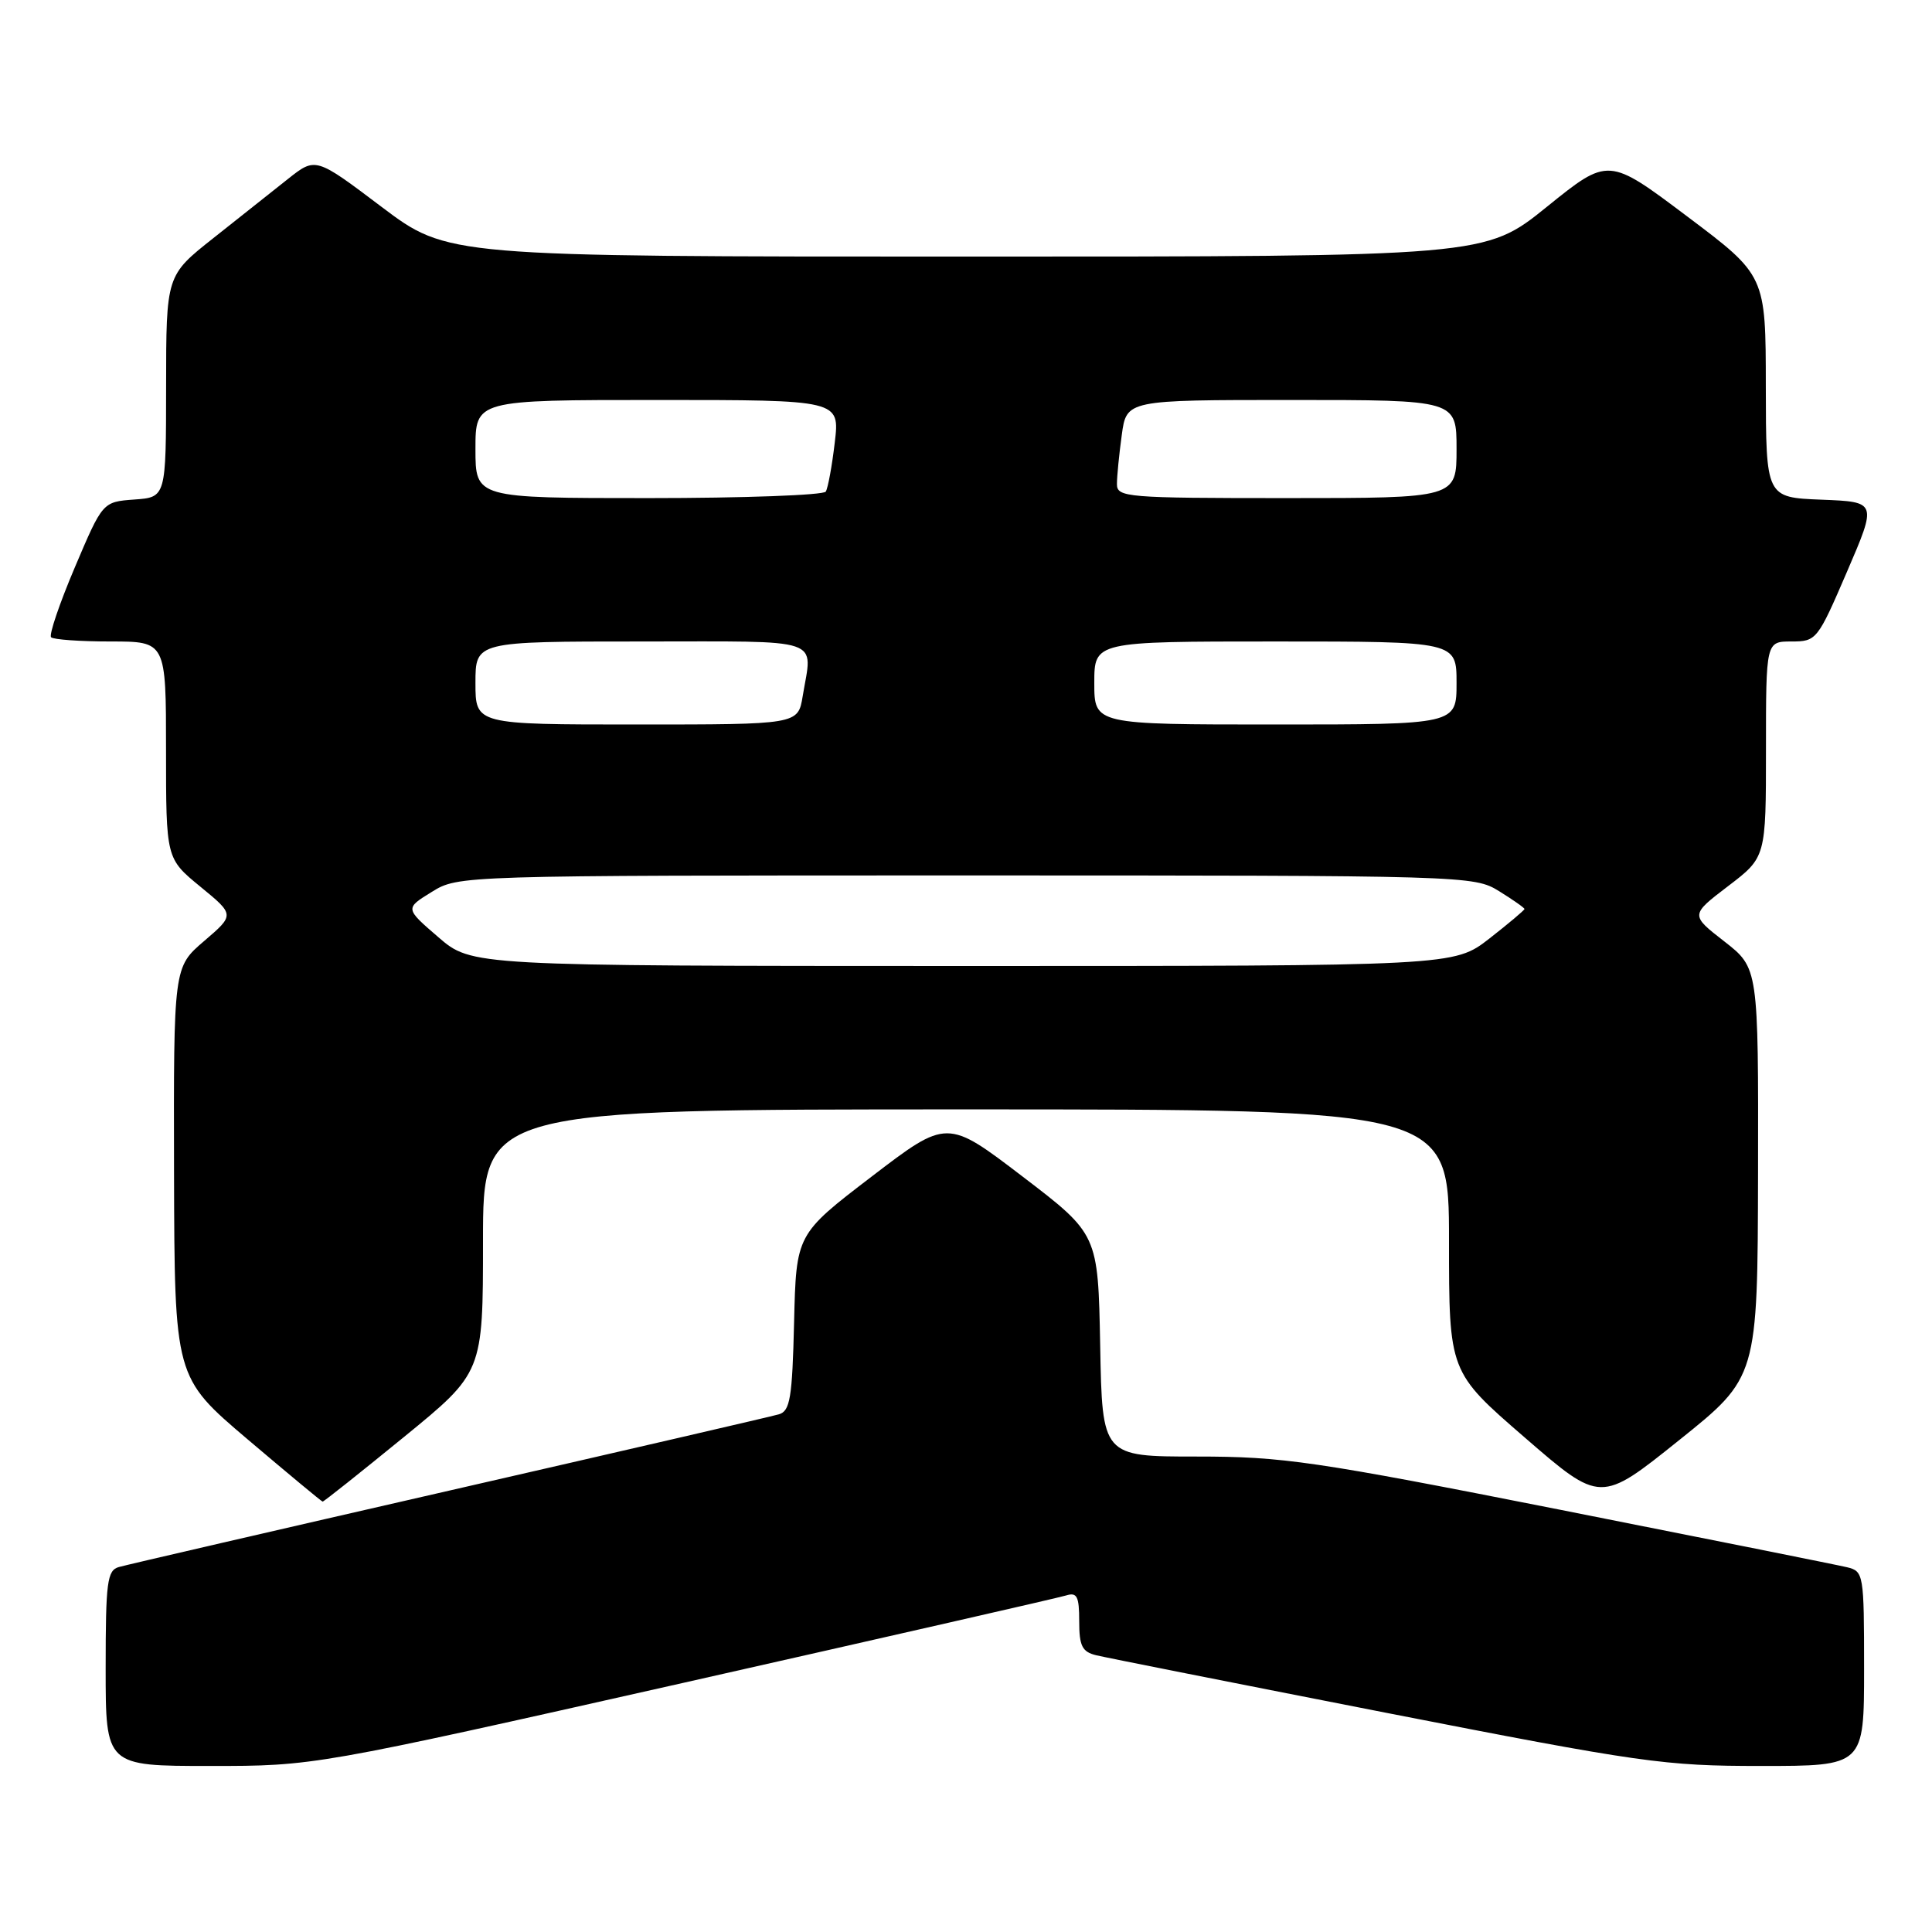 <?xml version="1.0" encoding="UTF-8" standalone="no"?>
<!DOCTYPE svg PUBLIC "-//W3C//DTD SVG 1.1//EN" "http://www.w3.org/Graphics/SVG/1.1/DTD/svg11.dtd" >
<svg xmlns="http://www.w3.org/2000/svg" xmlns:xlink="http://www.w3.org/1999/xlink" version="1.1" viewBox="0 0 256 256">
 <g >
 <path fill="currentColor"
d=" M 90.57 222.98 C 117.48 216.91 140.29 211.71 141.25 211.41 C 142.71 210.95 143.00 211.51 143.00 214.82 C 143.00 218.10 143.39 218.88 145.25 219.33 C 146.49 219.63 163.74 223.05 183.60 226.94 C 217.55 233.58 220.51 234.00 233.35 234.00 C 247.00 234.00 247.00 234.00 247.00 221.11 C 247.00 208.57 246.94 208.20 244.75 207.67 C 243.51 207.37 226.42 203.95 206.78 200.06 C 174.06 193.59 170.00 193.00 158.55 193.00 C 146.05 193.00 146.05 193.00 145.78 178.27 C 145.50 163.54 145.50 163.54 135.50 155.90 C 125.49 148.26 125.49 148.26 115.50 155.90 C 105.50 163.55 105.50 163.55 105.22 175.22 C 104.98 185.24 104.69 186.96 103.22 187.40 C 102.27 187.68 82.60 192.23 59.50 197.52 C 36.40 202.81 16.71 207.36 15.75 207.64 C 14.20 208.08 14.00 209.61 14.00 221.07 C 14.00 234.00 14.00 234.00 27.82 234.00 C 41.64 234.00 41.64 234.00 90.57 222.98 Z  M 53.50 190.43 C 64.00 181.86 64.00 181.86 64.00 164.43 C 64.00 147.00 64.00 147.00 128.00 147.00 C 192.00 147.00 192.00 147.00 192.00 164.40 C 192.00 181.79 192.00 181.79 202.04 190.48 C 212.08 199.18 212.08 199.18 222.48 190.84 C 232.89 182.50 232.89 182.50 232.95 155.38 C 233.00 128.27 233.00 128.27 228.49 124.75 C 223.97 121.24 223.97 121.24 228.99 117.41 C 234.00 113.59 234.00 113.59 234.00 99.29 C 234.00 85.00 234.00 85.00 237.38 85.00 C 240.69 85.00 240.84 84.81 244.74 75.75 C 248.72 66.50 248.72 66.50 241.36 66.21 C 234.00 65.92 234.00 65.92 233.98 51.21 C 233.97 36.50 233.97 36.50 223.54 28.66 C 213.12 20.82 213.12 20.82 204.96 27.41 C 196.80 34.00 196.80 34.00 128.05 34.00 C 59.30 34.00 59.30 34.00 50.56 27.41 C 41.82 20.81 41.82 20.81 38.16 23.71 C 36.15 25.31 31.69 28.84 28.26 31.56 C 22.02 36.50 22.02 36.50 22.01 51.19 C 22.00 65.89 22.00 65.89 17.80 66.19 C 13.60 66.50 13.60 66.50 9.91 75.19 C 7.88 79.97 6.47 84.13 6.77 84.44 C 7.08 84.75 10.63 85.00 14.67 85.00 C 22.00 85.00 22.00 85.00 22.00 99.38 C 22.00 113.76 22.00 113.76 26.55 117.49 C 31.10 121.22 31.10 121.22 27.05 124.69 C 23.00 128.16 23.00 128.16 23.06 155.33 C 23.13 182.50 23.13 182.50 32.81 190.72 C 38.14 195.24 42.61 198.96 42.75 198.97 C 42.89 198.99 47.73 195.14 53.50 190.43 Z  M 58.08 124.18 C 53.66 120.37 53.66 120.37 57.20 118.19 C 60.74 116.00 60.74 116.00 128.00 116.00 C 194.40 116.00 195.31 116.03 198.63 118.08 C 200.48 119.23 202.00 120.29 202.00 120.45 C 202.00 120.60 199.90 122.37 197.34 124.37 C 192.67 128.00 192.67 128.00 127.59 128.00 C 62.50 127.99 62.50 127.99 58.08 124.18 Z  M 63.00 90.50 C 63.00 85.00 63.00 85.00 85.00 85.00 C 109.54 85.00 107.66 84.36 106.36 92.25 C 105.74 96.00 105.74 96.00 84.37 96.00 C 63.00 96.00 63.00 96.00 63.00 90.50 Z  M 145.00 90.50 C 145.00 85.00 145.00 85.00 169.00 85.00 C 193.00 85.00 193.00 85.00 193.00 90.50 C 193.00 96.00 193.00 96.00 169.00 96.00 C 145.00 96.00 145.00 96.00 145.00 90.50 Z  M 63.00 59.50 C 63.00 53.00 63.00 53.00 87.14 53.00 C 111.28 53.00 111.28 53.00 110.61 58.64 C 110.25 61.73 109.71 64.66 109.42 65.14 C 109.12 65.61 98.56 66.00 85.94 66.00 C 63.00 66.00 63.00 66.00 63.00 59.50 Z  M 148.00 64.14 C 148.00 63.12 148.29 60.19 148.64 57.64 C 149.27 53.00 149.27 53.00 171.14 53.00 C 193.00 53.00 193.00 53.00 193.00 59.50 C 193.00 66.00 193.00 66.00 170.50 66.00 C 149.23 66.00 148.00 65.90 148.00 64.14 Z "/>
</g>
</svg>